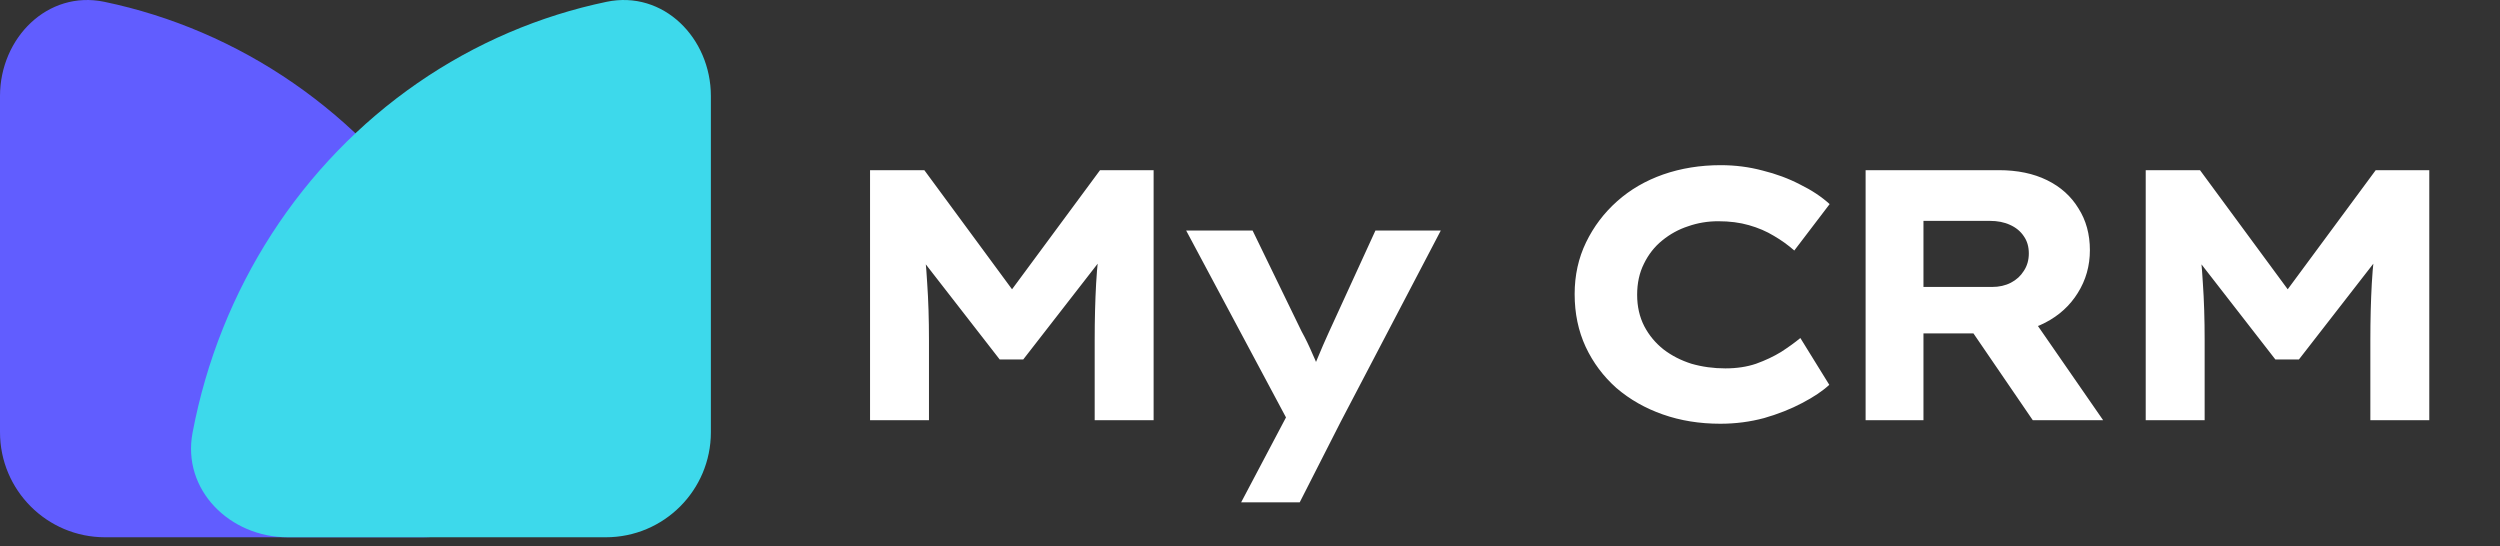 <svg width="119" height="26" viewBox="0 0 119 26" fill="none" xmlns="http://www.w3.org/2000/svg">
<rect x="0" y="0" width="119" height="26" fill="#333333" stroke="none"/>
<path d="M20.137 25.574C22.898 25.574 25.184 23.316 24.673 20.602C24.353 18.901 23.868 17.233 23.224 15.624C21.96 12.47 20.109 9.603 17.774 7.189C15.44 4.775 12.669 2.859 9.619 1.553C8.114 0.908 6.555 0.417 4.965 0.086C2.262 -0.477 0 1.812 0 4.574V20.574C0 23.335 2.239 25.574 5 25.574H20.137Z" fill="#615DFF"/>
<path d="M13.701 25.574C10.94 25.574 8.654 23.316 9.165 20.602C9.486 18.901 9.97 17.233 10.615 15.624C11.878 12.47 13.73 9.603 16.064 7.189C18.398 4.775 21.169 2.859 24.219 1.553C25.725 0.908 27.284 0.417 28.873 0.086C31.577 -0.477 33.838 1.812 33.838 4.574V20.574C33.838 23.335 31.6 25.574 28.838 25.574H13.701Z" fill="#3DD9EB"/>
<path d="M41.414 20V8.1H43.998L49.03 14.934H47.313L52.362 8.1H54.912V20H52.107V16.192C52.107 15.217 52.13 14.322 52.175 13.506C52.22 12.679 52.311 11.846 52.447 11.007L52.736 11.925L48.707 17.11H47.585L43.556 11.925L43.879 11.007C44.004 11.823 44.089 12.645 44.134 13.472C44.191 14.288 44.219 15.195 44.219 16.192V20H41.414ZM59.079 23.91L61.629 19.082L61.51 20.425L56.461 10.973H59.623L61.952 15.767C62.145 16.118 62.321 16.481 62.479 16.855C62.649 17.218 62.791 17.586 62.904 17.96L62.309 18.028C62.434 17.733 62.575 17.393 62.734 17.008C62.893 16.623 63.063 16.232 63.244 15.835L65.471 10.973H68.582L63.822 20.068L61.867 23.91H59.079ZM81.889 20.17C80.903 20.17 79.99 20.023 79.152 19.728C78.313 19.433 77.576 19.014 76.942 18.47C76.318 17.915 75.831 17.263 75.48 16.515C75.128 15.756 74.953 14.917 74.953 13.999C74.953 13.104 75.134 12.282 75.497 11.534C75.859 10.786 76.352 10.134 76.976 9.579C77.599 9.024 78.33 8.599 79.169 8.304C80.019 8.009 80.931 7.862 81.906 7.862C82.597 7.862 83.26 7.947 83.895 8.117C84.541 8.276 85.136 8.497 85.68 8.78C86.235 9.052 86.705 9.364 87.091 9.715L85.408 11.925C85.113 11.664 84.79 11.432 84.439 11.228C84.087 11.013 83.691 10.843 83.249 10.718C82.818 10.593 82.331 10.531 81.787 10.531C81.288 10.531 80.812 10.61 80.359 10.769C79.905 10.916 79.492 11.143 79.118 11.449C78.755 11.744 78.466 12.112 78.251 12.554C78.035 12.985 77.928 13.478 77.928 14.033C77.928 14.588 78.041 15.087 78.268 15.529C78.494 15.96 78.8 16.328 79.186 16.634C79.571 16.929 80.013 17.155 80.512 17.314C81.022 17.461 81.56 17.535 82.127 17.535C82.671 17.535 83.158 17.461 83.589 17.314C84.031 17.155 84.427 16.968 84.779 16.753C85.13 16.526 85.436 16.305 85.697 16.09L87.074 18.317C86.756 18.612 86.326 18.901 85.782 19.184C85.249 19.467 84.648 19.705 83.98 19.898C83.311 20.079 82.614 20.17 81.889 20.17ZM88.803 20V8.1H95.144C96.028 8.1 96.793 8.259 97.439 8.576C98.085 8.893 98.584 9.341 98.935 9.919C99.297 10.486 99.479 11.149 99.479 11.908C99.479 12.656 99.286 13.336 98.901 13.948C98.527 14.549 98.011 15.019 97.354 15.359C96.697 15.699 95.96 15.869 95.144 15.869H91.557V20H88.803ZM96.759 20L93.087 14.628L96.096 14.203L100.108 20H96.759ZM91.557 13.659H94.821C95.161 13.659 95.461 13.591 95.722 13.455C95.983 13.319 96.186 13.132 96.334 12.894C96.493 12.656 96.572 12.378 96.572 12.061C96.572 11.744 96.493 11.472 96.334 11.245C96.175 11.007 95.954 10.826 95.671 10.701C95.399 10.576 95.082 10.514 94.719 10.514H91.557V13.659ZM102.136 20V8.1H104.72L109.752 14.934H108.035L113.084 8.1H115.634V20H112.829V16.192C112.829 15.217 112.852 14.322 112.897 13.506C112.942 12.679 113.033 11.846 113.169 11.007L113.458 11.925L109.429 17.11H108.307L104.278 11.925L104.601 11.007C104.726 11.823 104.811 12.645 104.856 13.472C104.913 14.288 104.941 15.195 104.941 16.192V20H102.136Z" fill="white"/>
</svg>
